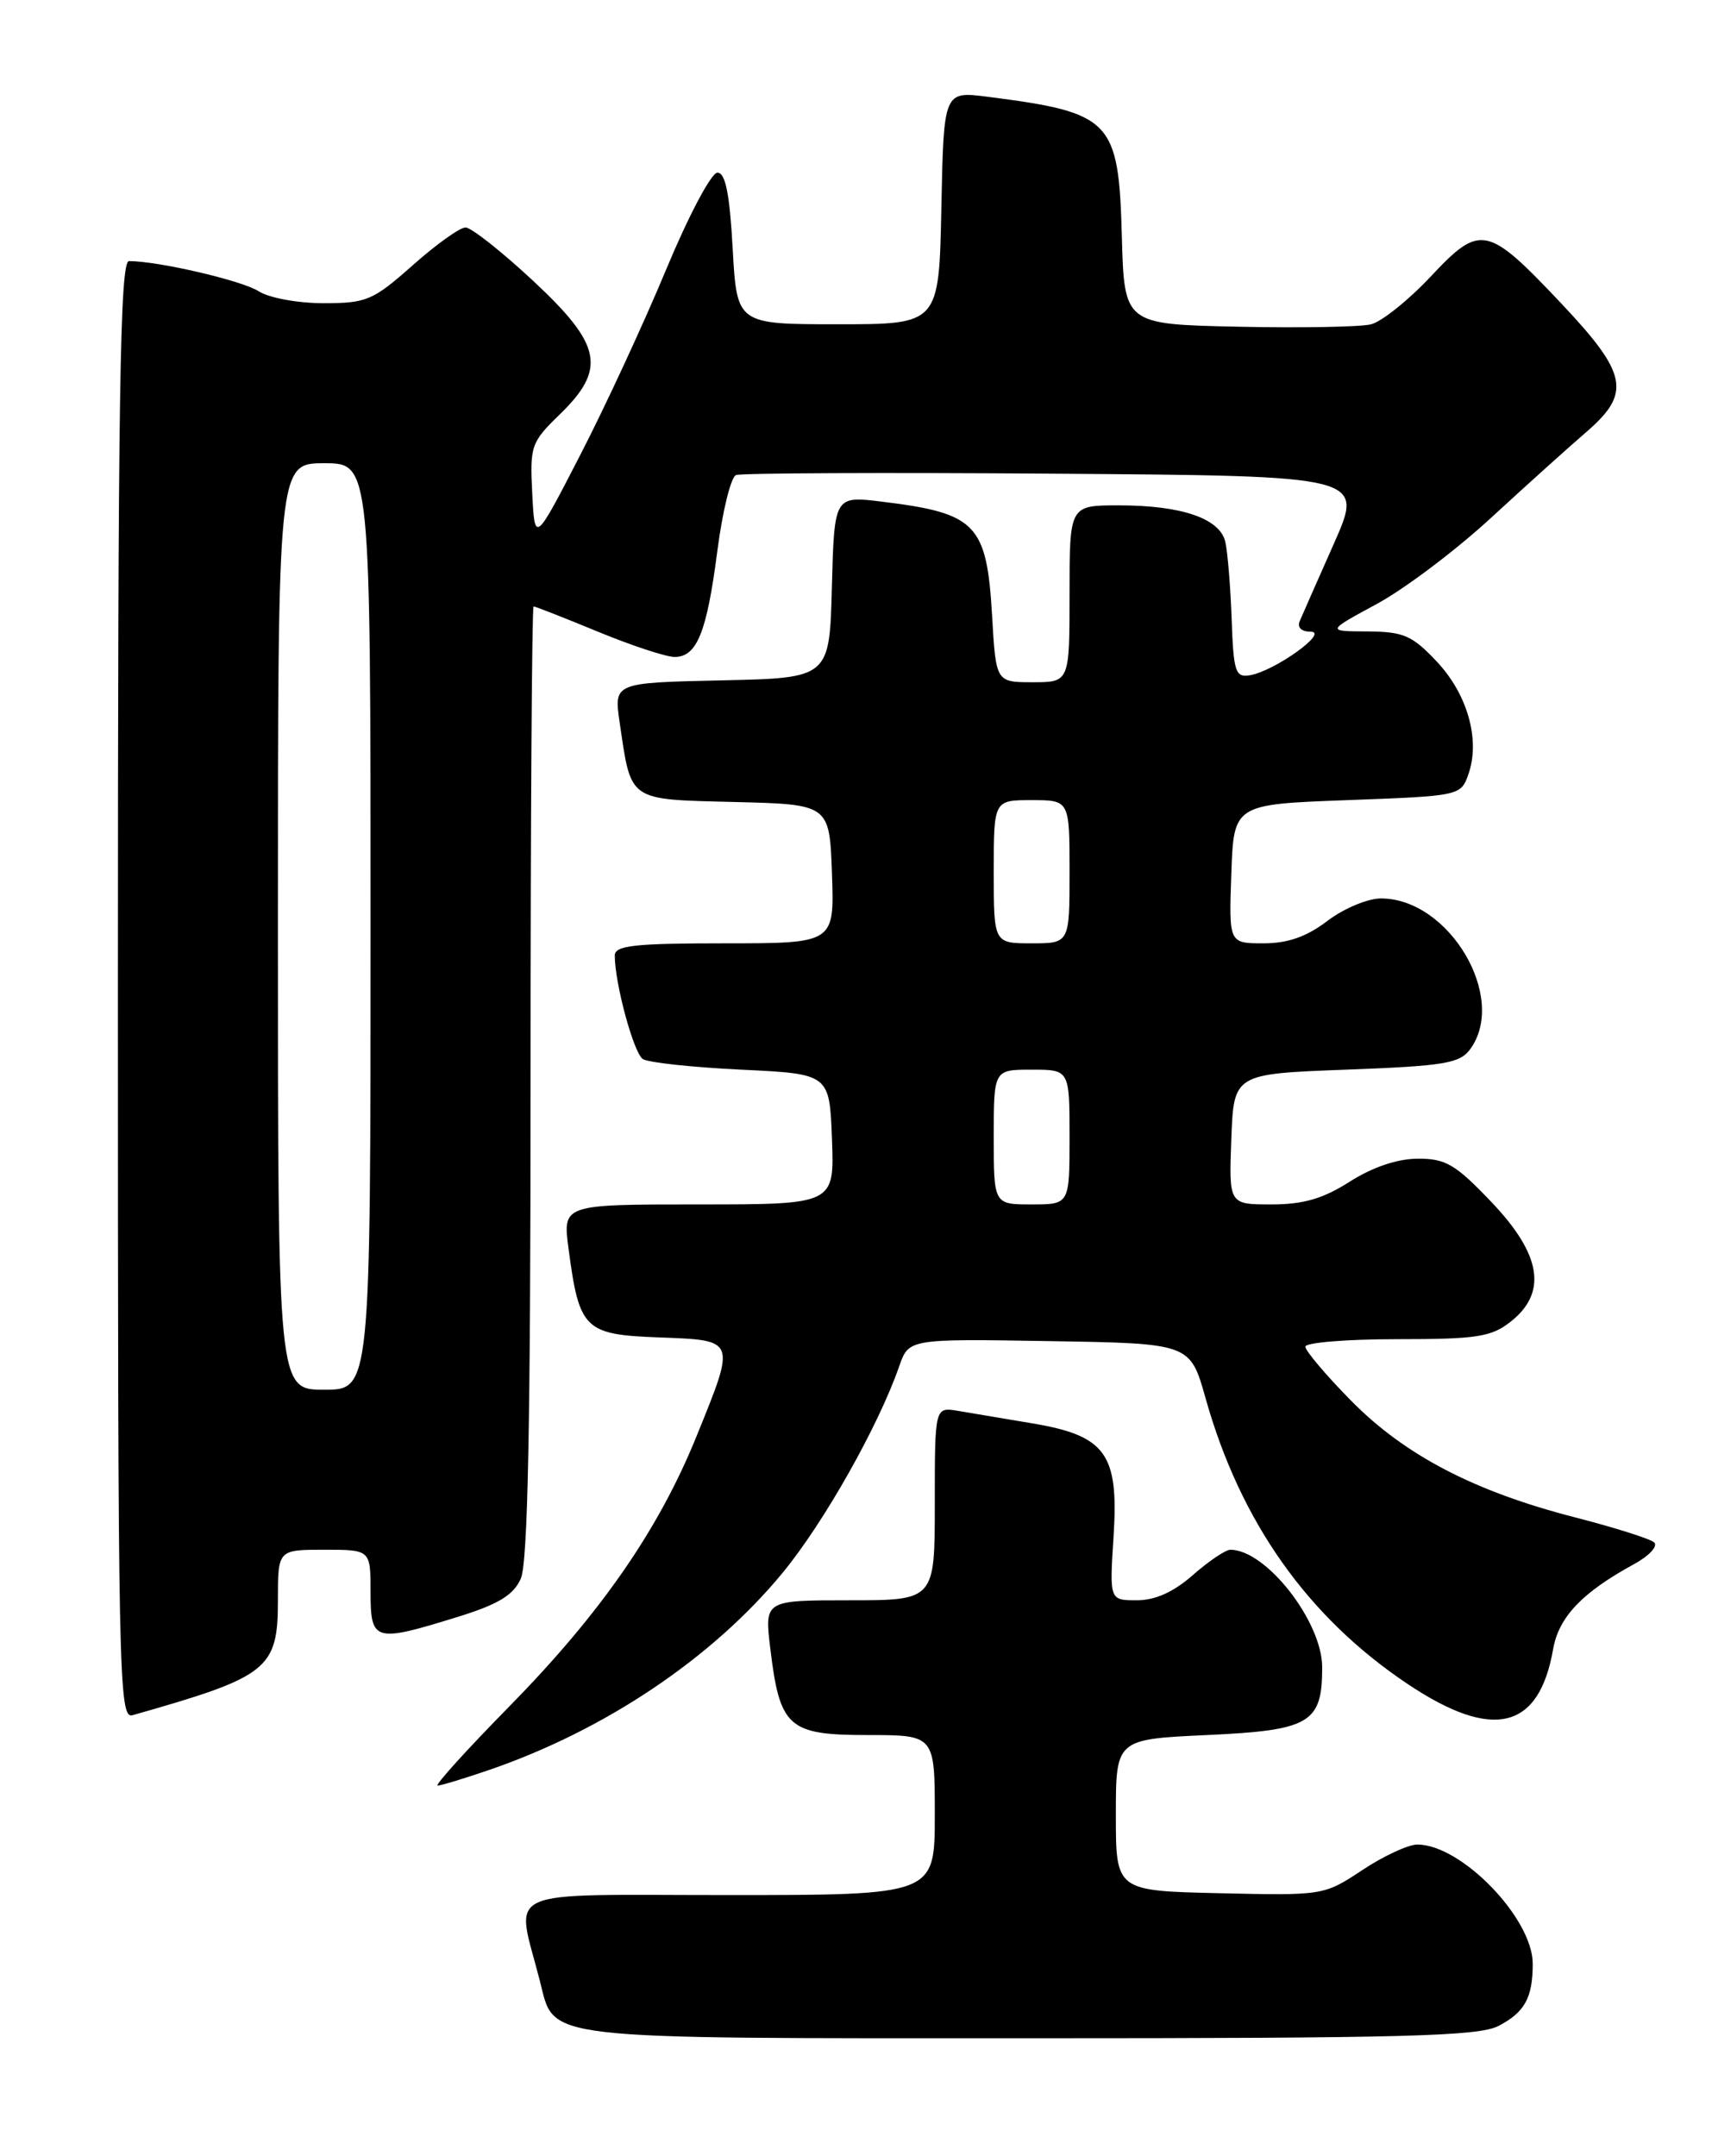 <?xml version="1.0" encoding="UTF-8" standalone="no"?>
<!DOCTYPE svg PUBLIC "-//W3C//DTD SVG 1.1//EN" "http://www.w3.org/Graphics/SVG/1.1/DTD/svg11.dtd" >
<svg xmlns="http://www.w3.org/2000/svg" xmlns:xlink="http://www.w3.org/1999/xlink" version="1.1" viewBox="0 0 204 256">
 <g >
 <path fill="currentColor"
d=" M 177.93 240.54 C 181.05 238.92 182.00 237.20 182.00 233.15 C 182.00 227.76 173.52 219.00 168.30 219.00 C 167.23 219.00 164.28 220.36 161.77 222.03 C 157.21 225.05 157.12 225.06 144.84 224.78 C 132.50 224.50 132.50 224.50 132.50 215.50 C 132.50 206.50 132.50 206.50 143.33 206.00 C 155.57 205.44 157.00 204.59 157.00 197.96 C 157.00 192.53 150.34 184.00 146.10 184.00 C 145.53 184.00 143.53 185.35 141.65 187.00 C 139.36 189.02 137.17 190.00 134.99 190.00 C 131.74 190.00 131.74 190.00 132.23 182.39 C 132.86 172.57 131.31 170.45 122.50 168.98 C 119.20 168.43 115.26 167.77 113.75 167.51 C 111.00 167.05 111.00 167.05 111.00 178.53 C 111.00 190.00 111.00 190.00 100.88 190.00 C 90.77 190.00 90.77 190.00 91.47 195.75 C 92.60 205.11 93.61 206.00 103.02 206.00 C 111.00 206.00 111.00 206.00 111.00 215.50 C 111.00 225.00 111.00 225.00 86.42 225.00 C 58.92 225.00 61.24 223.94 64.11 235.21 C 65.91 242.28 63.48 242.00 122.27 242.00 C 166.68 242.00 175.55 241.77 177.93 240.54 Z  M 58.10 210.14 C 71.87 205.40 84.59 196.86 92.92 186.75 C 97.81 180.82 104.29 169.35 106.77 162.23 C 107.91 158.95 107.91 158.95 124.62 159.23 C 141.32 159.50 141.32 159.50 143.15 166.00 C 147.28 180.70 155.30 192.03 167.18 199.96 C 177.27 206.70 182.75 205.38 184.42 195.81 C 185.09 191.99 187.85 189.08 194.03 185.71 C 195.84 184.72 196.91 183.56 196.41 183.12 C 195.91 182.69 191.68 181.35 187.00 180.15 C 175.04 177.07 166.81 172.78 160.42 166.29 C 157.44 163.26 155.00 160.38 155.00 159.89 C 155.00 159.40 159.89 159.00 165.87 159.00 C 175.34 159.00 177.07 158.74 179.37 156.93 C 183.77 153.47 183.04 148.94 177.08 142.70 C 172.82 138.23 171.66 137.55 168.33 137.57 C 165.91 137.58 162.95 138.59 160.27 140.30 C 157.10 142.32 154.77 143.00 150.98 143.00 C 145.92 143.00 145.92 143.00 146.21 135.25 C 146.50 127.50 146.50 127.50 159.83 127.00 C 171.54 126.56 173.34 126.26 174.58 124.56 C 179.05 118.44 172.07 106.67 163.98 106.67 C 162.41 106.67 159.55 107.87 157.63 109.33 C 155.15 111.22 152.93 112.00 150.03 112.00 C 145.92 112.00 145.92 112.00 146.21 103.75 C 146.50 95.50 146.50 95.50 159.98 95.00 C 173.40 94.50 173.46 94.49 174.37 91.90 C 175.79 87.85 174.26 82.41 170.59 78.53 C 167.68 75.44 166.66 75.00 162.38 74.97 C 157.50 74.95 157.50 74.95 163.46 71.72 C 166.75 69.95 172.85 65.35 177.03 61.50 C 181.21 57.65 186.29 53.08 188.31 51.34 C 193.73 46.68 193.30 44.42 185.42 36.06 C 176.58 26.70 175.80 26.53 169.87 32.85 C 167.24 35.65 164.05 38.20 162.79 38.51 C 161.53 38.82 154.43 38.95 147.00 38.79 C 133.50 38.50 133.50 38.50 133.21 28.04 C 132.83 14.24 132.01 13.38 117.28 11.49 C 112.06 10.82 112.06 10.82 111.78 24.66 C 111.50 38.50 111.50 38.50 99.50 38.50 C 87.50 38.50 87.50 38.50 87.00 29.50 C 86.64 22.99 86.14 20.50 85.19 20.50 C 84.46 20.50 81.76 25.61 79.10 32.00 C 76.47 38.33 71.89 48.22 68.91 54.00 C 63.50 64.50 63.50 64.50 63.20 58.59 C 62.91 52.96 63.06 52.51 66.45 49.22 C 72.05 43.78 71.49 40.96 63.25 33.29 C 59.54 29.84 55.95 27.01 55.28 27.01 C 54.61 27.00 51.79 29.02 49.00 31.50 C 44.30 35.67 43.53 36.00 38.43 36.00 C 35.38 36.00 31.94 35.37 30.71 34.58 C 28.75 33.31 18.79 31.00 15.32 31.00 C 14.24 31.00 14.00 46.65 14.00 117.57 C 14.00 199.53 14.09 204.11 15.75 203.64 C 31.90 199.06 33.00 198.19 33.00 189.96 C 33.00 184.00 33.00 184.00 38.50 184.00 C 44.00 184.00 44.00 184.00 44.00 189.00 C 44.00 194.91 44.43 195.04 54.23 192.01 C 59.13 190.50 60.95 189.41 61.83 187.46 C 62.68 185.61 63.00 169.30 63.00 128.45 C 63.00 97.40 63.16 72.00 63.36 72.00 C 63.56 72.00 67.00 73.35 71.00 75.00 C 75.00 76.65 79.10 78.00 80.10 78.00 C 82.76 78.00 83.93 75.08 85.18 65.41 C 85.79 60.69 86.79 56.63 87.40 56.40 C 88.01 56.17 105.03 56.09 125.23 56.24 C 161.95 56.50 161.95 56.50 158.41 64.50 C 156.46 68.90 154.62 73.06 154.33 73.75 C 154.01 74.49 154.53 75.00 155.63 75.00 C 157.88 75.00 151.40 79.65 148.43 80.17 C 146.69 80.47 146.47 79.79 146.25 73.50 C 146.11 69.65 145.77 65.53 145.50 64.35 C 144.87 61.56 140.32 60.00 132.85 60.00 C 127.00 60.00 127.00 60.00 127.00 70.50 C 127.00 81.00 127.00 81.00 122.63 81.00 C 118.26 81.00 118.26 81.00 117.80 73.06 C 117.17 62.22 115.93 60.93 104.78 59.57 C 99.07 58.86 99.07 58.86 98.78 69.68 C 98.50 80.50 98.50 80.50 85.69 80.78 C 72.89 81.06 72.89 81.06 73.58 85.78 C 74.97 95.23 74.48 94.90 87.21 95.22 C 98.50 95.50 98.50 95.50 98.79 103.75 C 99.08 112.00 99.08 112.00 86.04 112.00 C 75.31 112.00 73.00 112.26 73.00 113.45 C 73.00 116.75 75.25 125.04 76.33 125.74 C 76.97 126.16 82.22 126.72 88.00 127.00 C 98.50 127.50 98.50 127.50 98.79 135.25 C 99.08 143.00 99.08 143.00 82.95 143.00 C 66.81 143.00 66.81 143.00 67.51 148.25 C 68.78 157.86 69.39 158.46 78.26 158.79 C 87.47 159.14 87.40 158.96 82.71 170.52 C 78.21 181.63 71.33 191.55 60.48 202.60 C 55.40 207.77 51.57 212.00 51.97 212.00 C 52.36 212.00 55.12 211.16 58.10 210.14 Z  M 33.00 110.00 C 33.00 55.00 33.00 55.00 38.50 55.00 C 44.00 55.00 44.00 55.00 44.00 110.00 C 44.00 165.00 44.00 165.00 38.50 165.00 C 33.00 165.00 33.00 165.00 33.00 110.00 Z  M 118.00 135.00 C 118.00 127.00 118.00 127.00 122.50 127.00 C 127.00 127.00 127.00 127.00 127.00 135.00 C 127.00 143.00 127.00 143.00 122.50 143.00 C 118.00 143.00 118.00 143.00 118.00 135.00 Z  M 118.00 103.50 C 118.00 95.00 118.00 95.00 122.50 95.00 C 127.00 95.00 127.00 95.00 127.00 103.50 C 127.00 112.00 127.00 112.00 122.50 112.00 C 118.00 112.00 118.00 112.00 118.00 103.50 Z "/>
</g>
</svg>